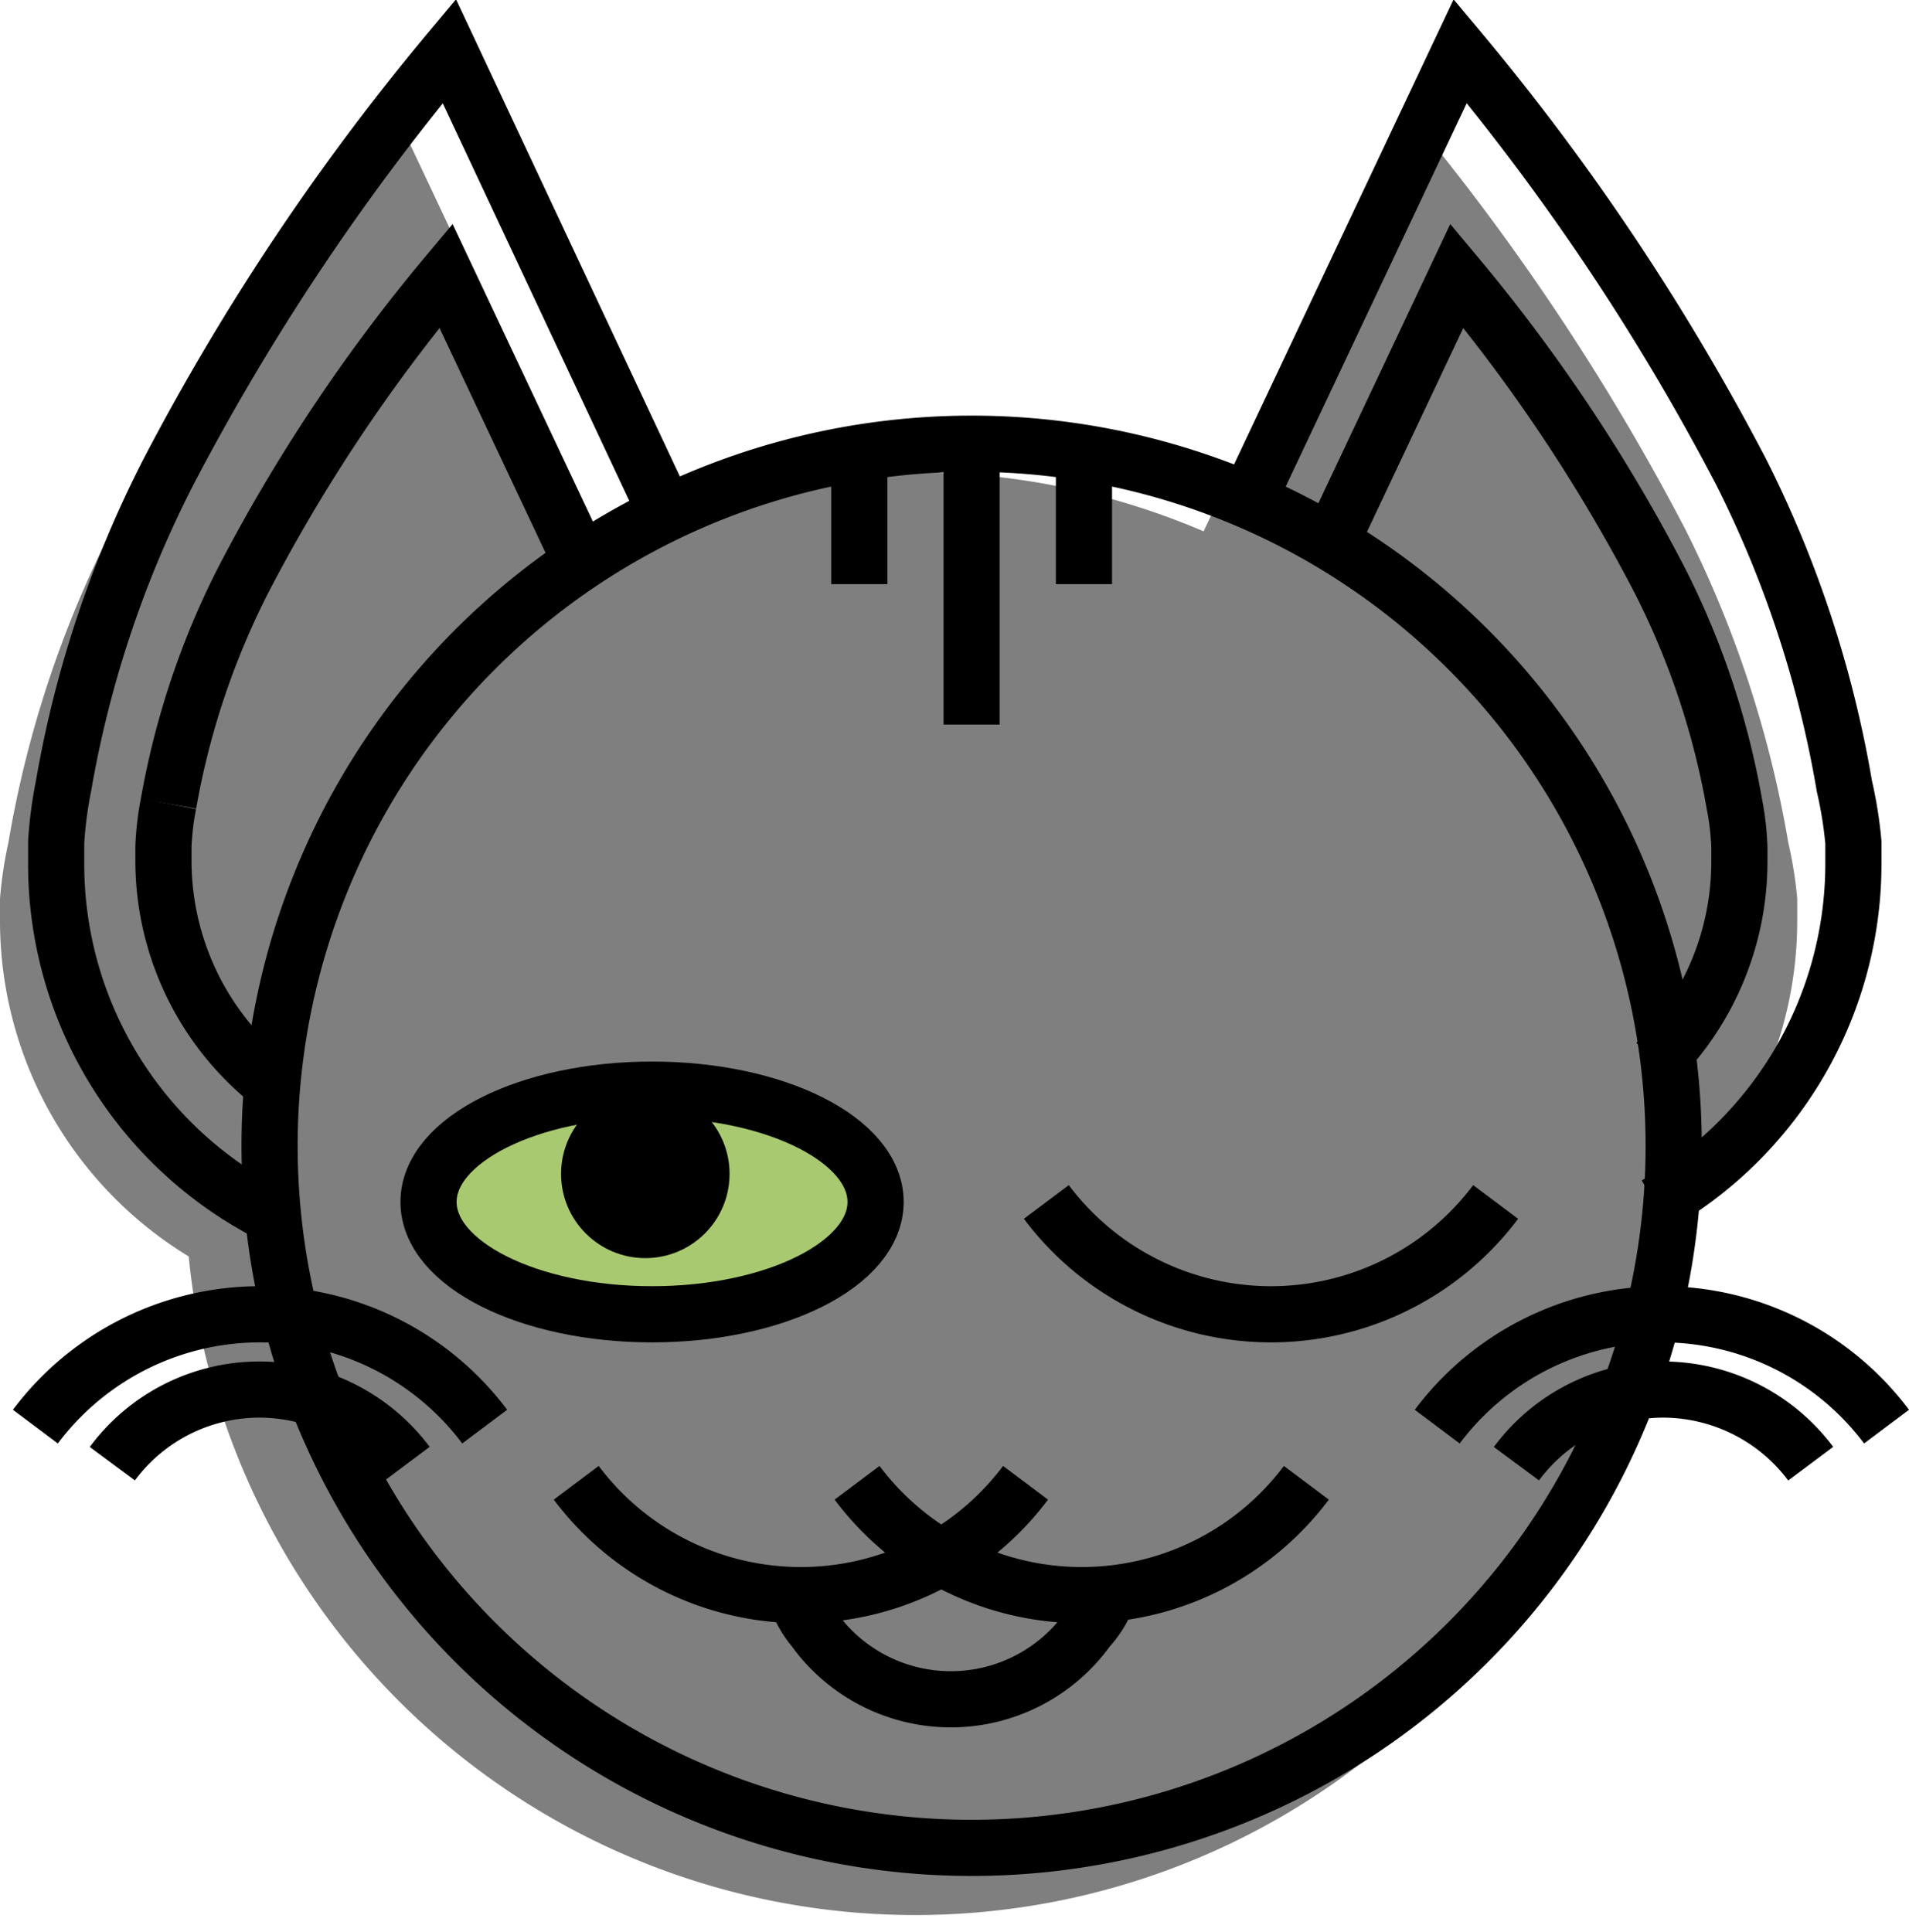 <svg xmlns="http://www.w3.org/2000/svg" viewBox="0 0 33.99 34.4"><defs><style>.cls-1{opacity:0.7;}.cls-2{fill:#84b234;}.cls-3{fill:none;stroke:#000;stroke-miterlimit:10;}.cls-4{opacity:0.5;}</style></defs><title>turtle-wink</title><g id="Layer_2" data-name="Layer 2"><g id="Layer_1-2" data-name="Layer 1"><g class="cls-1"><ellipse class="cls-2" cx="11.61" cy="21.4" rx="3.98" ry="2"/></g><path d="M17.3,8.4a12,12,0,1,1-12,12,12,12,0,0,1,12-12m0-1a13,13,0,1,0,13,13,13,13,0,0,0-13-13Z"/><path class="cls-3" d="M10.26,26.4a5,5,0,0,0,8,0"/><path class="cls-3" d="M15.26,26.4a5,5,0,0,0,8,0"/><path class="cls-3" d="M14.14,28.32a1.74,1.74,0,0,0,.35.68,3,3,0,0,0,4.88,0,1.74,1.74,0,0,0,.37-.62"/><path class="cls-3" d="M18.63,21.4a5,5,0,0,0,8,0"/><path class="cls-4" d="M32,16A7.31,7.31,0,0,0,31.84,15,19.74,19.74,0,0,0,30,9.41a41.72,41.72,0,0,0-5-7.48L21.43,9.46A13,13,0,0,0,16.3,8.41a12.8,12.8,0,0,0-5.63,1.3L7,1.93A41.72,41.72,0,0,0,2,9.41,19.42,19.42,0,0,0,.15,15,7.31,7.31,0,0,0,0,16c0,.24,0,.37,0,.37a7,7,0,0,0,3.36,6,13,13,0,0,0,25.91-.43A7,7,0,0,0,32,16.4S32,16.27,32,16ZM11.61,23.4a5,5,0,0,1-4-2,5,5,0,0,1,8,0A5,5,0,0,1,11.61,23.4Z"/><ellipse class="cls-3" cx="11.61" cy="21.4" rx="3.98" ry="2"/><path class="cls-3" d="M11.73,8.86,8,.91A42,42,0,0,0,3,8.4,19.51,19.51,0,0,0,1.13,14,7.31,7.31,0,0,0,1,15c0,.24,0,.38,0,.38a7,7,0,0,0,3.78,6.22"/><path class="cls-3" d="M3,14.31a4.91,4.91,0,0,0-.09.77c0,.17,0,.27,0,.27a5.06,5.06,0,0,0,2,4"/><path class="cls-3" d="M10.27,9.85,7.94,4.91a30,30,0,0,0-3.6,5.4,14.15,14.15,0,0,0-1.34,4"/><path class="cls-3" d="M23.63,9.8l2.31-4.89a30,30,0,0,1,3.6,5.4,14.15,14.15,0,0,1,1.34,4,4.91,4.91,0,0,1,.09.77c0,.17,0,.27,0,.27a5.07,5.07,0,0,1-1.48,3.57"/><path class="cls-3" d="M22.18,9,26,.91A42,42,0,0,1,31,8.4,19.74,19.74,0,0,1,32.84,14,7.31,7.31,0,0,1,33,15c0,.24,0,.38,0,.38a7,7,0,0,1-3.52,6.07"/><path class="cls-3" d="M.63,25.4a5,5,0,0,1,8,0"/><path class="cls-3" d="M2,26.06a3.26,3.26,0,0,1,2.62-1.32,3.29,3.29,0,0,1,2.63,1.32"/><path class="cls-3" d="M33.59,25.4a5,5,0,0,0-8,0"/><path class="cls-3" d="M32.24,26.06a3.29,3.29,0,0,0-2.63-1.32A3.26,3.26,0,0,0,27,26.06"/><line class="cls-3" x1="17.3" y1="7.9" x2="17.3" y2="12.9"/><line class="cls-3" x1="19.3" y1="8.4" x2="19.3" y2="10.4"/><line class="cls-3" x1="15.3" y1="8.4" x2="15.3" y2="10.4"/><circle cx="11.49" cy="20.9" r="1.5"/></g></g></svg>